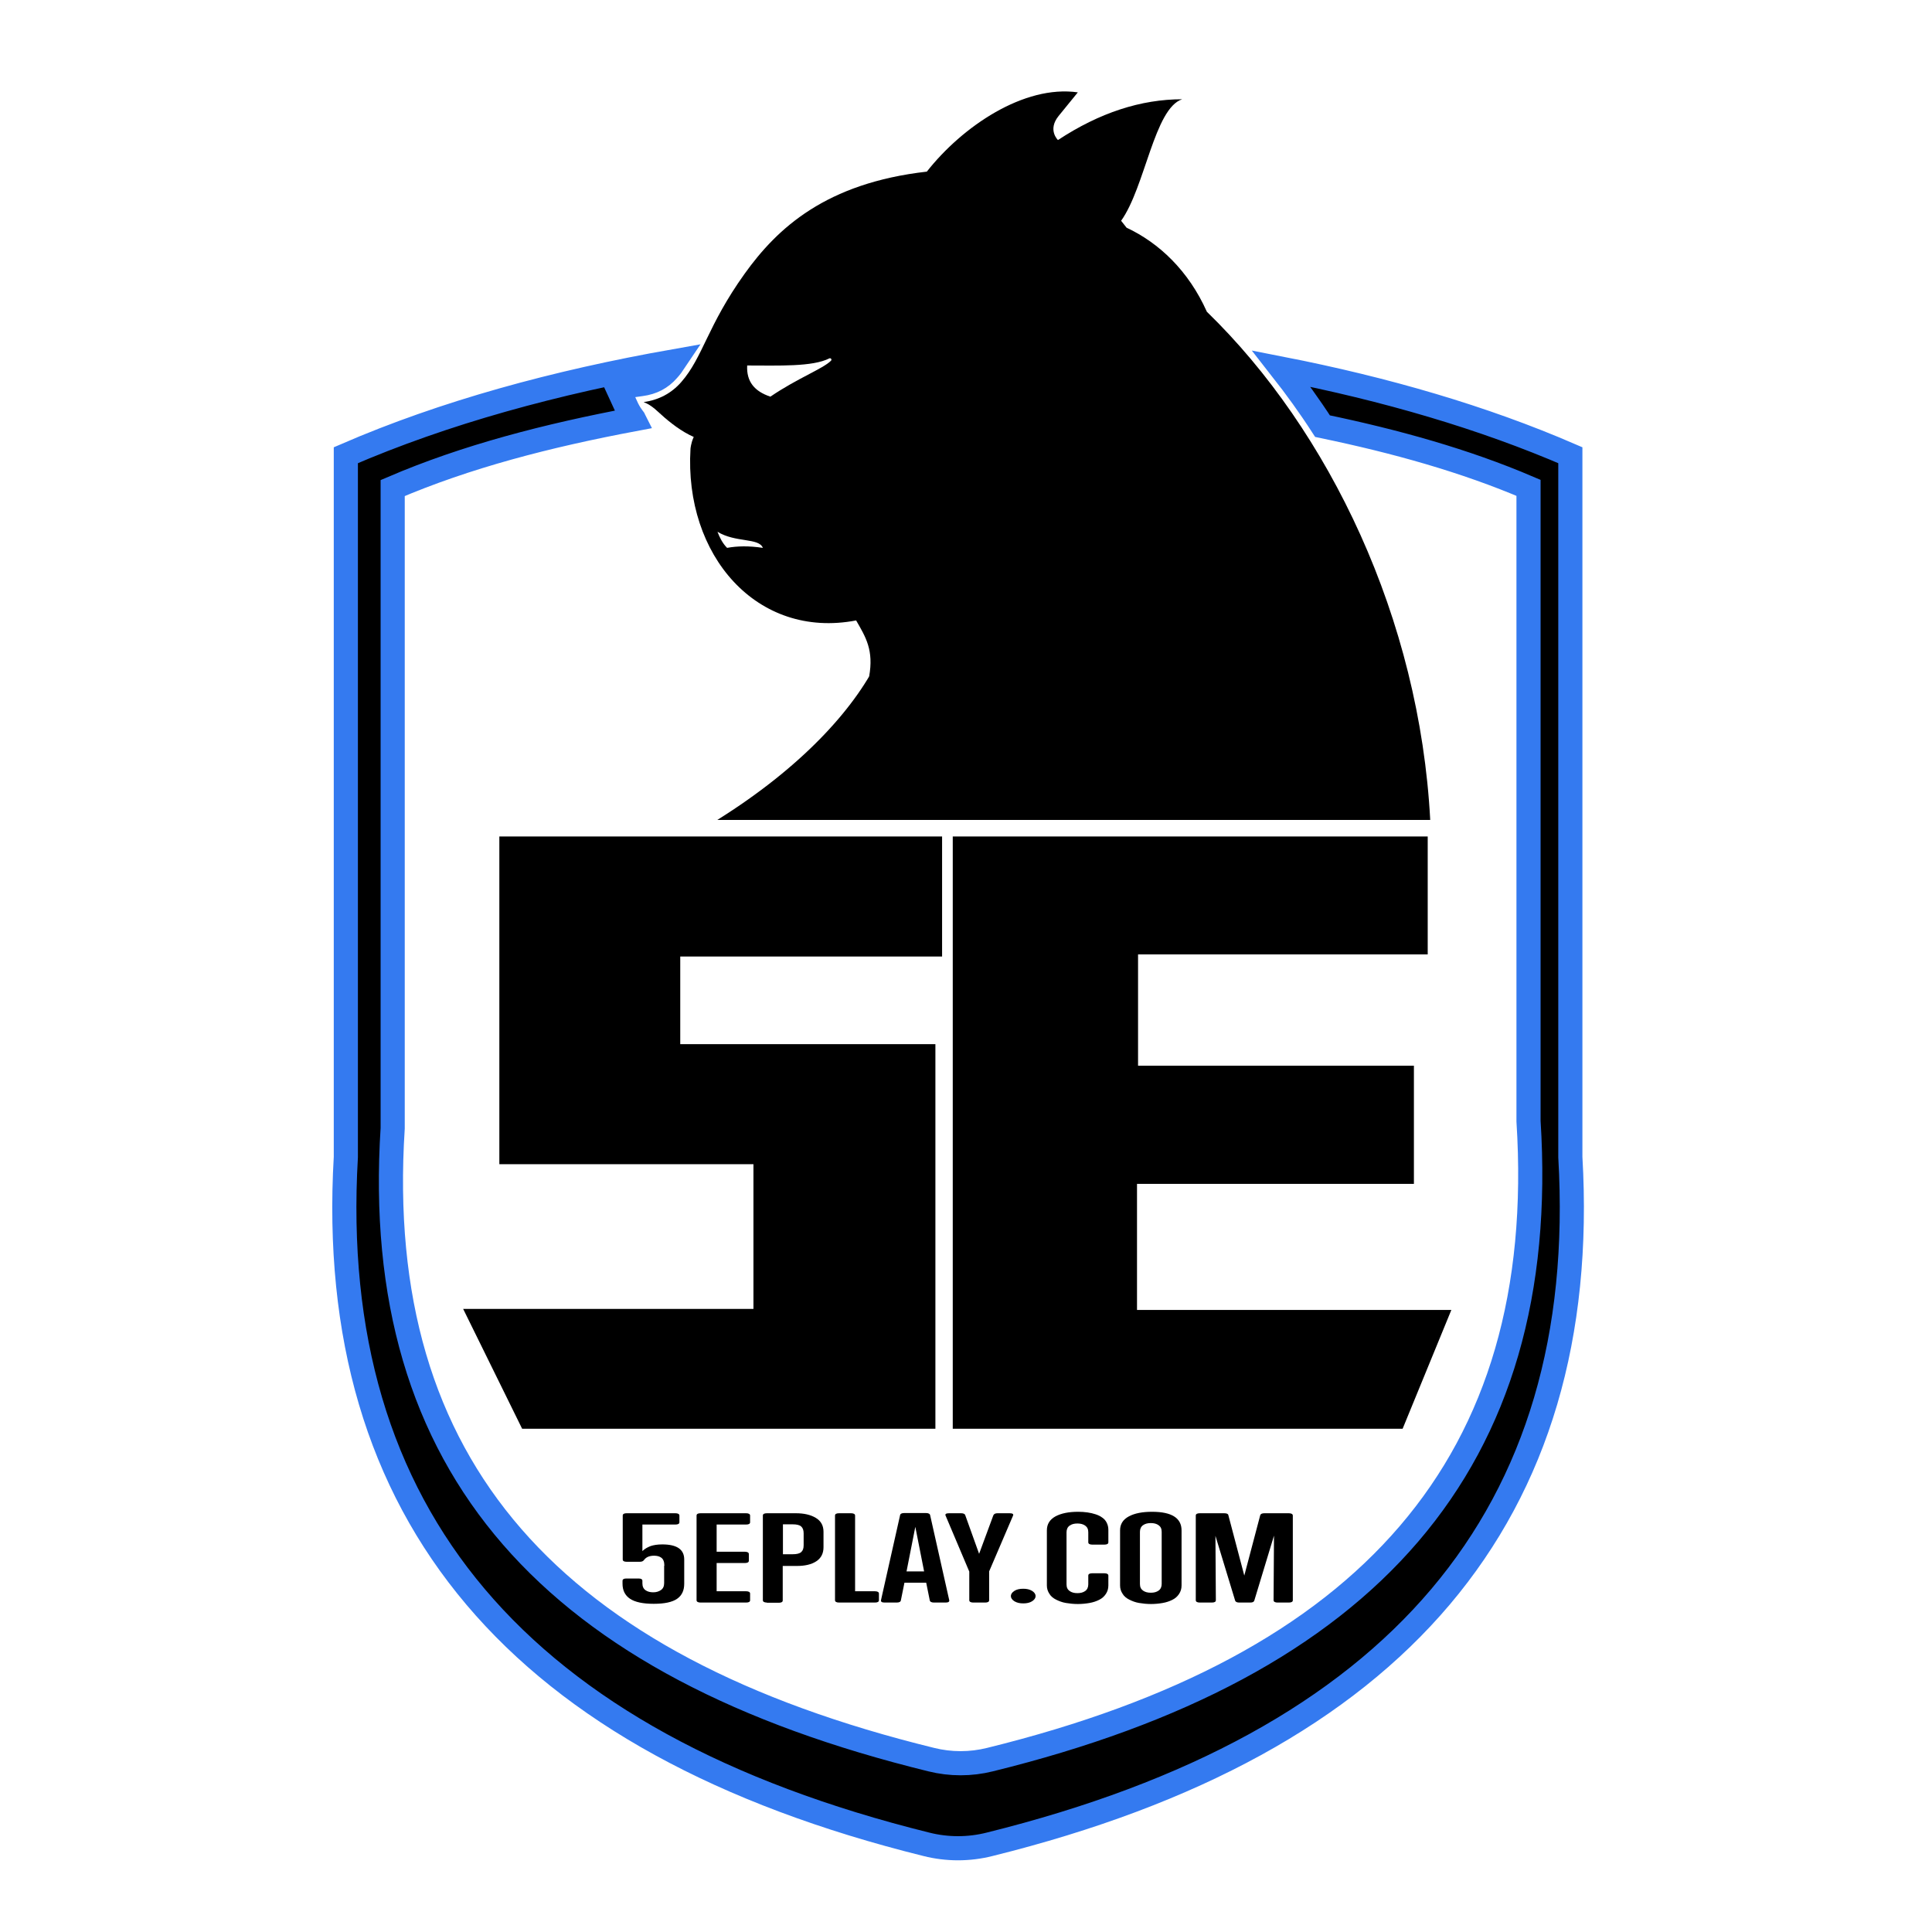 <?xml version="1.0" encoding="utf-8"?>
<svg version="1.1" id="Слой_1" fill="currentColor" x="0px" y="0px" viewBox="0 0 400 400" xmlns="http://www.w3.org/2000/svg">
  <defs/>
  <g transform="matrix(0.433, 0, 0, 0.433, 3.231, 8.167)">
    <path class="st0" d="M743.4,534.4V198.8c-41.8-18.1-88.2-31.6-138.2-41.4c6.9,8.8,13.5,17.9,19.7,27.5&#10;&#9;&#9;c35.1,7.3,68.1,16.5,98.5,29.5v302.8c10.4,163.5-76.9,260.9-257.5,305.3c-9.2,2.3-18.9,2.3-28.1,0&#10;&#9;&#9;c-180.7-44.3-267.9-139.3-257.5-301.9V214.5c35.2-15.1,73.9-25.1,115.4-32.9c-0.1-0.2-0.3-0.4-0.4-0.5c-0.9-1.2-1.9-2.7-2.8-4.5&#10;&#9;&#9;l-4.7-10.2l11.3-1.6c5.3-0.7,9.5-2.9,12.8-6.7c1.2-1.3,2.3-2.8,3.3-4.3c-57.2,10.1-110.2,24.6-157.3,45v335.6&#10;&#9;&#9;C148,705.3,240.7,814.7,435.5,863c9.9,2.5,20.3,2.5,30.2,0C660.5,814.7,753.3,705.3,743.4,534.4z" style="fill-rule: nonzero; stroke-width: 11.541px; stroke: rgb(52, 122, 240);"/>
    <path class="st1" d="M 403.2 230.9 C 390.1 188.6 347.7 184.4 331.3 184.9 C 323.6 185.1 322.7 195.7 322.7 195.7 C 319.6 246.6 354.4 286.9 401.9 277.8 C 406.5 285.8 410.4 292 408.1 304.7 C 409.6 302.2 418.8 309.7 418.9 309.6 C 419 309.3 432.8 282 430.5 262.8 C 428.3 244.3 416 231.9 403.2 230.9 Z M 340.2 243.1 C 338.1 241 336.7 238.3 335.6 235.4 C 344.2 240.7 355.4 238.2 357.3 243.1 C 350.7 242.1 345.1 242.2 340.2 243.1 Z" style=""/>
    <path class="st0" d="M412.3,296.9c0,0.1-0.1,0.2-0.1,0.2c-11.6,23.5-36.7,51.1-76.7,76.1h340.9c-5.1-96.2-48.2-186.1-106.8-243&#10;&#9;&#9;c-8.7-19.5-22.8-32.9-38.4-40.2l-2.6-3.3c11.5-16.1,15.9-53.8,29.2-58.1c-19.7,0-39.5,6.4-59.4,19.5c0,0-5.1-4.8,0.3-11.5l9.2-11.3&#10;&#9;&#9;c-25.8-3.7-55.3,16.4-72.2,37.9c-48.2,5.5-71.4,26.9-87.1,48.8c-17.9,25-19.9,39.9-30.3,51.8c-4.8,5.5-10.9,8.6-18,9.6&#10;&#9;&#9;c4.2,1.6,6.7,4.6,10.1,7.5c4.6,3.9,10,7.9,16.4,10.2c11.6,4.3,22.9,0.4,34.1,5.6c15.2,7.1,29.4,24.7,34.2,41.9&#10;&#9;&#9;c25.2,5.1,34.8,21.4,18,56.7C412.8,295.9,412.6,296.4,412.3,296.9z M389.9,153.6c-3.9,3.9-16.1,8.4-29,17.2&#10;&#9;&#9;c-7.5-2.5-11.5-7.1-11.1-14.9c15,0,31.2,0.7,39.3-3.4C389.8,152.2,390.4,153,389.9,153.6z" style=""/>
    <polygon class="st0" points="443,438.5 443,381.1 231.3,381.1 231.3,537.8 352.8,537.8 352.8,607 214,607 242.2,664.3 439.8,664.3 &#10;&#9;439.8,480.4 317.8,480.4 317.8,438.5 " style=""/>
    <polygon class="st0" points="448.1,381.1 675.2,381.1 675.2,437.5 536.7,437.5 536.7,490.7 668.6,490.7 668.6,547.2 536.2,547.2 &#10;&#9;536.2,607.5 686.5,607.5 663.2,664.3 448.1,664.3 " style=""/>
    <path class="st0" d="M 310.2 729.8 C 310.2 727.9 309.7 726.7 308.8 726 C 307.9 725.3 306.7 725 305.3 725 C 303.2 725 301.6 725.6 300.6 726.9 C 300.2 727.5 299.6 727.9 298.6 727.9 L 292.1 727.9 C 290.9 727.9 290.3 727.5 290.3 726.8 L 290.3 705.8 C 290.3 705.1 290.9 704.7 292.1 704.7 L 315.5 704.7 C 316.7 704.7 317.4 705.1 317.4 705.8 L 317.4 709 C 317.4 709.7 316.8 710.1 315.5 710.1 L 299.7 710.1 L 299.7 722.8 C 300.8 721.7 302.1 721 303.6 720.4 C 305.1 719.9 306.9 719.6 309.2 719.6 C 316.2 719.6 319.7 722 319.7 726.8 L 319.7 738.4 C 319.7 741.6 318.6 744 316.3 745.6 C 314 747.2 310.3 748 305.1 748 C 300 748 296.2 747.2 293.8 745.6 C 291.4 744 290.2 741.6 290.2 738.4 L 290.2 737 C 290.2 736.3 290.8 735.9 292 735.9 L 297.9 735.9 C 299.1 735.9 299.7 736.3 299.7 737 L 299.7 738.2 C 299.7 739.7 300.2 740.8 301.2 741.5 C 302.2 742.2 303.4 742.5 304.9 742.5 C 306.4 742.5 307.6 742.1 308.6 741.4 C 309.6 740.7 310.1 739.6 310.1 738.1 L 310.1 729.8 L 310.2 729.8 Z" style=""/>
    <path class="st0" d="M 327.5 747.4 C 326.3 747.4 325.6 747 325.6 746.3 L 325.6 705.8 C 325.6 705.1 326.2 704.7 327.5 704.7 L 349.3 704.7 C 350.5 704.7 351.2 705.1 351.2 705.8 L 351.2 709 C 351.2 709.7 350.6 710.1 349.3 710.1 L 335.2 710.1 L 335.2 723.1 L 348.7 723.1 C 349.9 723.1 350.6 723.5 350.6 724.2 L 350.6 727.4 C 350.6 728.1 350 728.5 348.7 728.5 L 335.2 728.5 L 335.2 742 L 349.3 742 C 350.5 742 351.2 742.4 351.2 743.1 L 351.2 746.3 C 351.2 747 350.6 747.4 349.3 747.4 L 327.5 747.4 Z" style=""/>
    <path class="st0" d="M 359.2 747.4 C 358 747.4 357.3 747 357.3 746.3 L 357.3 705.8 C 357.3 705.1 357.9 704.7 359.2 704.7 L 373.1 704.7 C 376.9 704.7 380.1 705.4 382.6 706.9 C 385.1 708.4 386.3 710.6 386.3 713.6 L 386.3 720.9 C 386.3 724 385.1 726.2 382.8 727.7 C 380.5 729.2 377.4 729.9 373.6 729.9 L 366.8 729.9 L 366.8 746.4 C 366.8 747.1 366.2 747.5 364.9 747.5 L 359.2 747.5 L 359.2 747.4 Z M 376.8 714.3 C 376.8 712.8 376.4 711.7 375.6 711 C 374.8 710.3 373.4 710 371.6 710 L 366.9 710 L 366.9 724.3 L 371.6 724.3 C 373.4 724.3 374.8 724 375.6 723.3 C 376.4 722.6 376.8 721.6 376.8 720 L 376.8 714.3 Z" style=""/>
    <path class="st0" d="M 393.7 747.4 C 392.5 747.4 391.8 747 391.8 746.3 L 391.8 705.8 C 391.8 705.1 392.4 704.7 393.7 704.7 L 399.5 704.7 C 400.7 704.7 401.4 705.1 401.4 705.8 L 401.4 742 L 410.9 742 C 412.1 742 412.8 742.4 412.8 743.1 L 412.8 746.3 C 412.8 747 412.2 747.4 410.9 747.4 L 393.7 747.4 Z" style=""/>
    <path class="st0" d="M 439.1 747.4 C 437.9 747.4 437.2 747 437.1 746.3 L 435.4 737.9 L 425 737.9 L 423.3 746.3 C 423.2 747 422.6 747.4 421.3 747.4 L 415.5 747.4 C 414.2 747.4 413.6 747 413.8 746.2 L 422.9 705.7 C 423 705 423.6 704.6 424.9 704.6 L 435.3 704.6 C 436.5 704.6 437.2 705 437.3 705.7 L 446.4 746.2 C 446.6 747 446 747.4 444.7 747.4 L 439.1 747.4 Z M 430.2 711.2 L 426 732.5 L 434.4 732.5 L 430.2 711.2 Z" style=""/>
    <path class="st0" d="M 457.9 747.4 C 456.7 747.4 456 747 456 746.3 L 456 732.6 L 444.7 705.9 C 444.3 705.1 444.9 704.7 446.3 704.7 L 452.1 704.7 C 453.2 704.7 453.9 705 454.1 705.7 L 460.7 724.1 L 467.5 705.7 C 467.8 705 468.5 704.7 469.5 704.7 L 475.3 704.7 C 476.7 704.7 477.3 705.1 476.9 705.9 L 465.5 732.5 L 465.5 746.3 C 465.5 747 464.9 747.4 463.6 747.4 L 457.9 747.4 Z" style=""/>
    <path class="st0" d="M 486 746.8 C 484.9 747.5 483.5 747.8 481.8 747.8 C 480.1 747.8 478.8 747.5 477.6 746.8 C 476.5 746.1 475.9 745.3 475.9 744.3 C 475.9 743.3 476.5 742.5 477.6 741.8 C 478.7 741.1 480.1 740.8 481.8 740.8 C 483.5 740.8 484.8 741.1 486 741.8 C 487.1 742.5 487.7 743.3 487.7 744.3 C 487.7 745.3 487.1 746.1 486 746.8 Z" style=""/>
    <path class="st0" d="M 522.5 739.2 C 522.5 740.8 522.1 742.1 521.3 743.3 C 520.5 744.5 519.5 745.4 518.1 746.1 C 516.7 746.8 515.2 747.3 513.5 747.6 C 511.8 747.9 509.9 748.1 507.9 748.1 C 505.9 748.1 504 747.9 502.2 747.6 C 500.4 747.3 498.9 746.7 497.5 746 C 496.1 745.3 495 744.4 494.3 743.2 C 493.5 742 493.1 740.7 493.1 739.2 L 493.1 712.9 C 493.1 709.9 494.5 707.7 497.2 706.2 C 500 704.7 503.6 704 508.1 704 C 509.6 704 511.1 704.1 512.5 704.3 C 513.9 704.5 515.2 704.8 516.4 705.2 C 517.6 705.6 518.7 706.1 519.6 706.8 C 520.5 707.4 521.2 708.2 521.7 709.2 C 522.2 710.2 522.5 711.3 522.5 712.6 L 522.5 718.6 C 522.5 719.3 521.9 719.7 520.6 719.7 L 514.8 719.7 C 513.6 719.7 512.9 719.3 512.9 718.6 L 512.9 713.8 C 512.9 712.3 512.4 711.3 511.4 710.6 C 510.4 709.9 509.2 709.6 507.7 709.6 C 506.2 709.6 505 709.9 504 710.6 C 503 711.3 502.5 712.4 502.5 713.8 L 502.5 738.7 C 502.5 740.2 503 741.2 504 741.9 C 505 742.6 506.2 742.9 507.7 742.9 C 509.2 742.9 510.4 742.6 511.4 741.9 C 512.4 741.2 512.9 740.1 512.9 738.7 L 512.9 734.5 C 512.9 733.8 513.5 733.4 514.8 733.4 L 520.6 733.4 C 521.8 733.4 522.5 733.8 522.5 734.5 L 522.5 739.2 Z" style=""/>
    <path class="st0" d="M 528.1 712.9 C 528.1 709.9 529.5 707.7 532.3 706.2 C 535.1 704.7 538.8 704 543.4 704 C 552.8 704 557.5 707 557.5 712.9 L 557.5 739.2 C 557.5 740.8 557.1 742.1 556.3 743.3 C 555.5 744.5 554.5 745.4 553.1 746.1 C 551.7 746.8 550.2 747.3 548.5 747.6 C 546.8 747.9 544.9 748.1 542.9 748.1 C 540.9 748.1 539 747.9 537.2 747.6 C 535.4 747.3 533.9 746.7 532.5 746 C 531.1 745.3 530 744.4 529.3 743.2 C 528.5 742 528.1 740.7 528.1 739.2 L 528.1 712.9 Z M 548 713.6 C 548 712.1 547.5 711.1 546.5 710.4 C 545.5 709.7 544.3 709.4 542.8 709.4 C 541.3 709.4 540.1 709.7 539.1 710.4 C 538.1 711.1 537.6 712.2 537.6 713.6 L 537.6 738.5 C 537.6 740 538.1 741 539.1 741.7 C 540.1 742.4 541.3 742.7 542.8 742.7 C 544.3 742.7 545.5 742.4 546.5 741.7 C 547.5 741 548 739.9 548 738.5 L 548 713.6 Z" style=""/>
    <path class="st0" d="M 603.4 747.4 C 602.2 747.4 601.5 747 601.5 746.3 L 601.7 715.4 L 592.3 746.4 C 592.1 747.1 591.5 747.4 590.3 747.4 L 585.1 747.4 C 584 747.4 583.3 747.1 583.1 746.4 L 573.7 715.5 L 573.9 746.3 C 573.9 747 573.3 747.4 572 747.4 L 566.2 747.4 C 565 747.4 564.3 747 564.3 746.3 L 564.3 705.8 C 564.3 705.1 564.9 704.7 566.2 704.7 L 577.9 704.7 C 579.1 704.7 579.8 705 579.9 705.7 L 587.5 734.5 L 595.1 705.7 C 595.3 705 596 704.7 597.1 704.7 L 608.8 704.7 C 610 704.7 610.7 705.1 610.7 705.8 L 610.7 746.3 C 610.7 747 610.1 747.4 608.8 747.4 L 603.4 747.4 Z" style=""/>
  </g>
</svg>